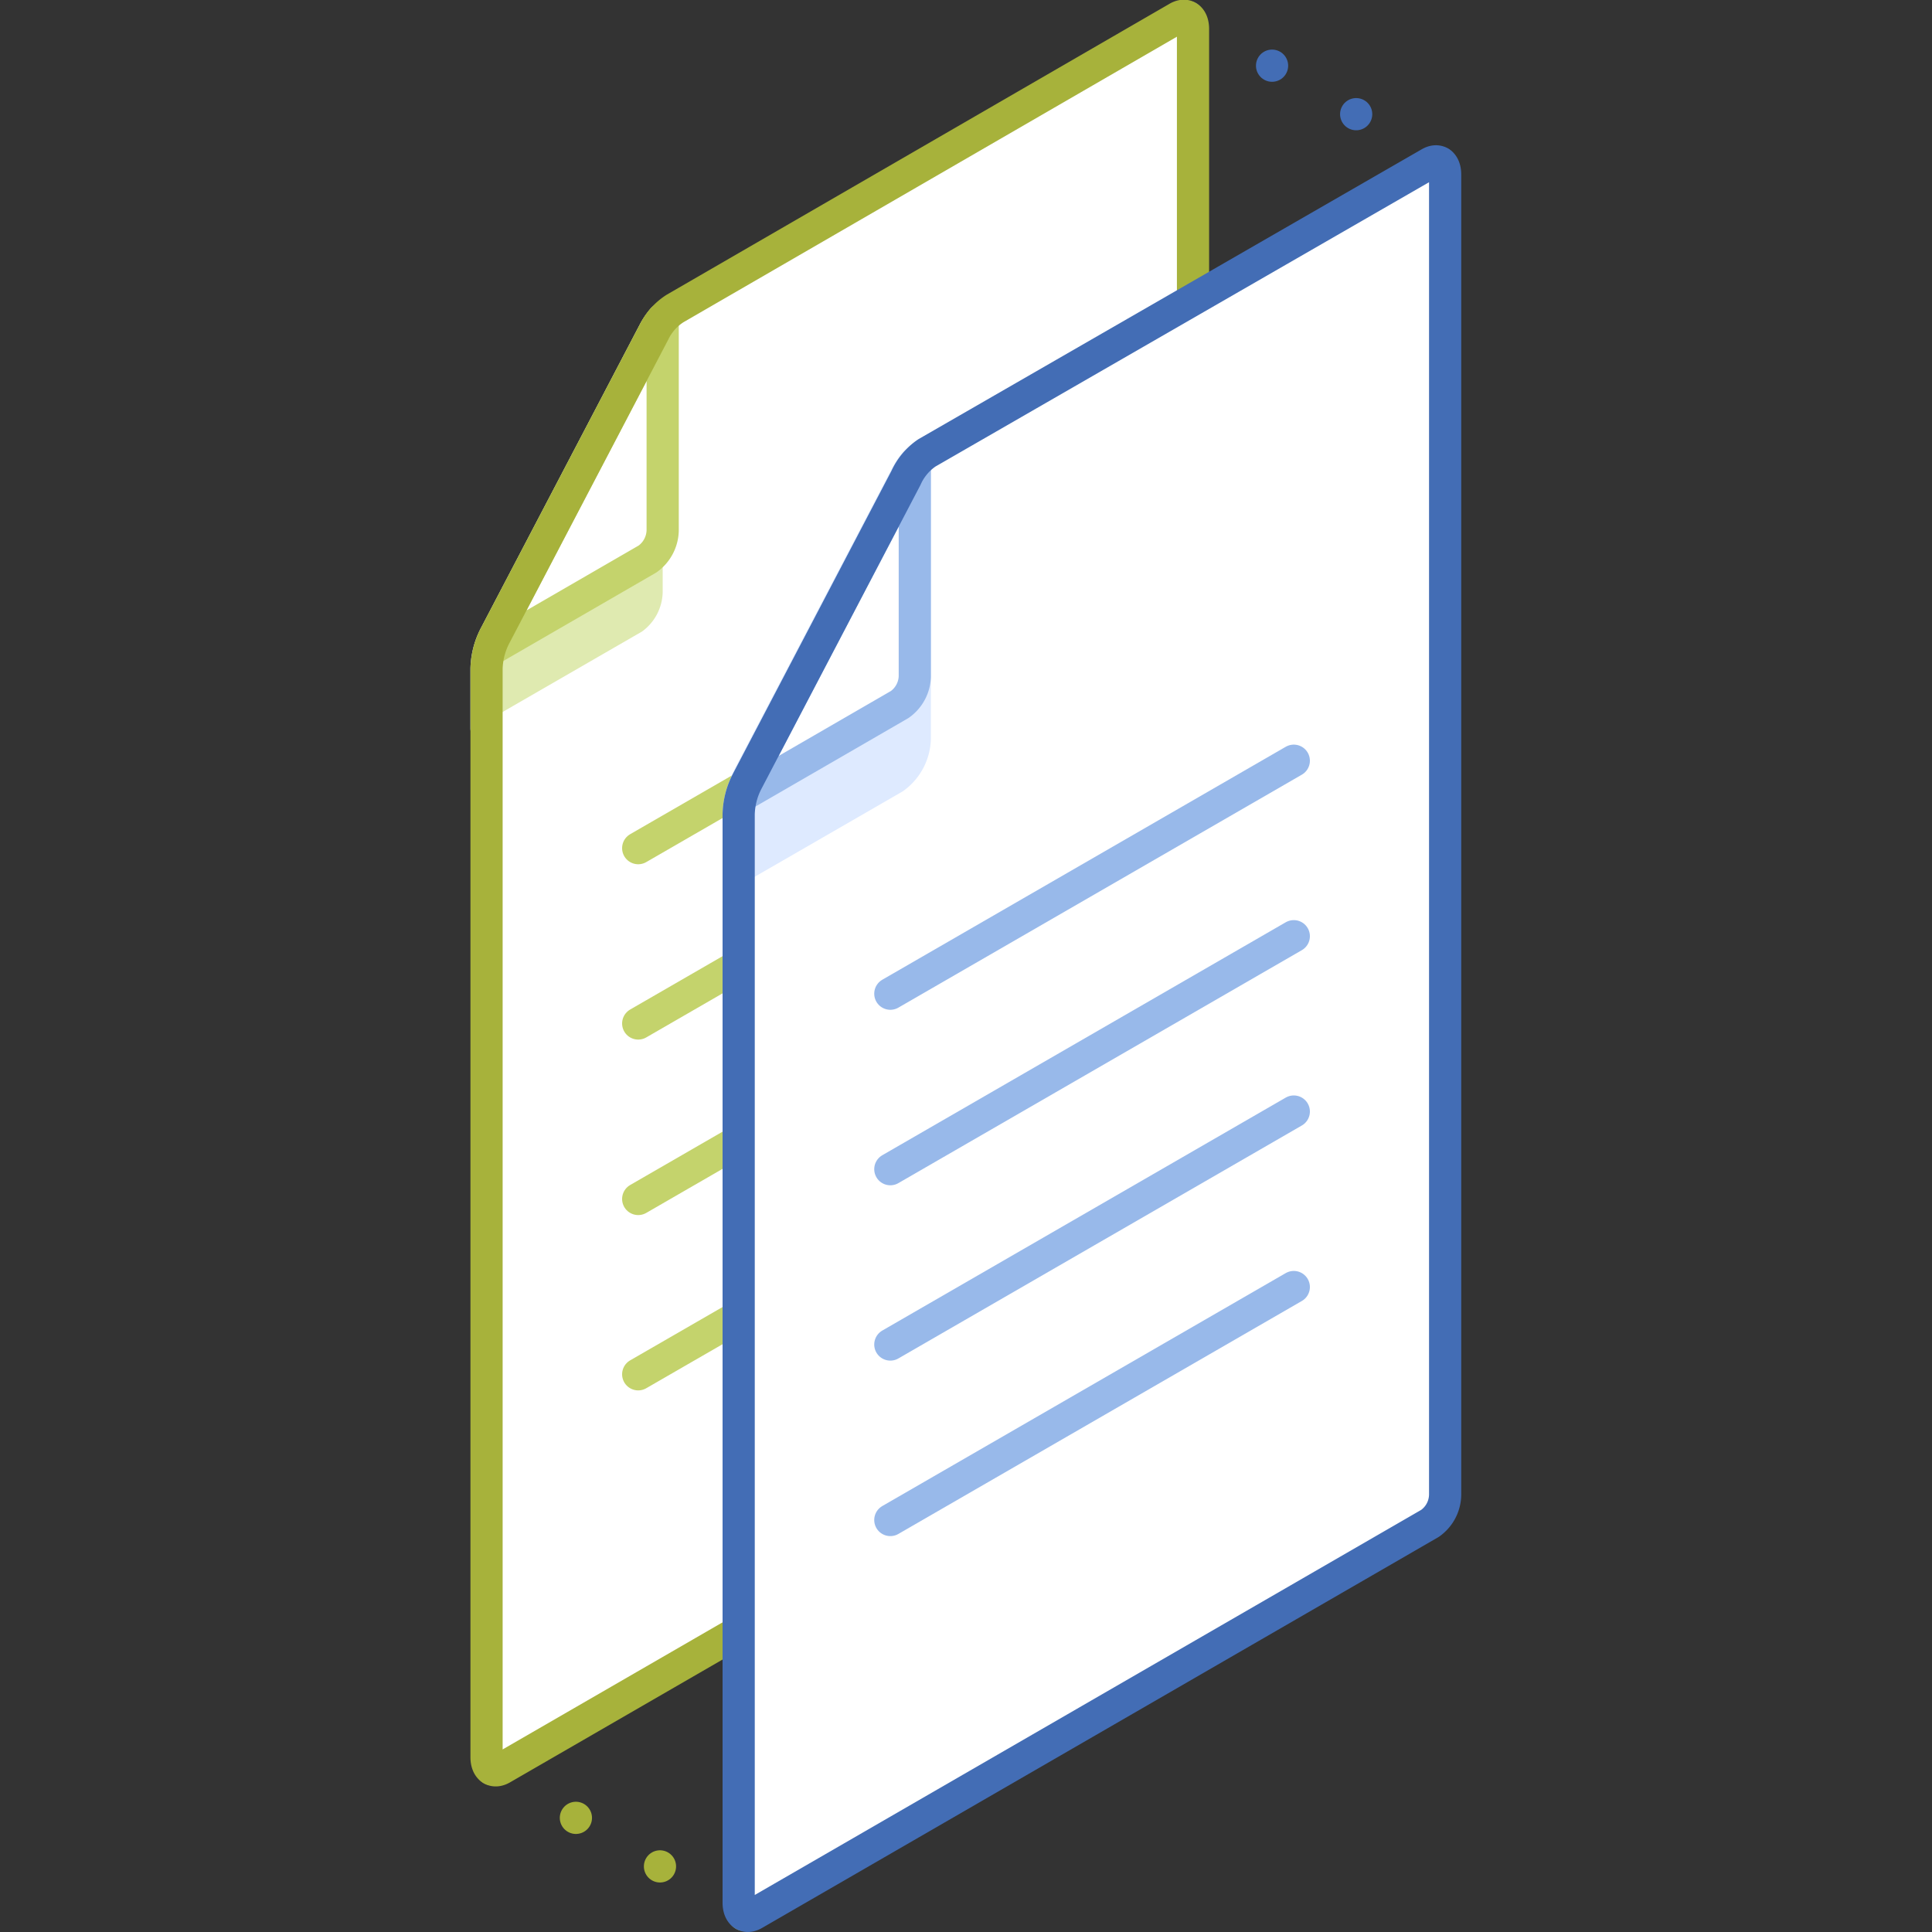 <svg xmlns="http://www.w3.org/2000/svg" viewBox="0 0 120 120"><rect x="0" y="0" width="120" height="120" fill="#333333" stroke="none"/><defs><style>.cls-1,.cls-10,.cls-11,.cls-2,.cls-3,.cls-4{fill:none;}.cls-1,.cls-2{stroke:#a7b23b;}.cls-1,.cls-10,.cls-2,.cls-3,.cls-4,.cls-5,.cls-8,.cls-9{stroke-linecap:round;stroke-linejoin:round;stroke-width:2px;}.cls-2,.cls-4{stroke-dasharray:0 6.03;}.cls-3,.cls-4{stroke:#436db5;}.cls-5{fill:#deeaff;stroke:#deeaff;}.cls-6,.cls-8,.cls-9{fill:#fff;}.cls-7{fill:#dfeab0;}.cls-8{stroke:#c4d36c;}.cls-10,.cls-9{stroke:#98b9ea;}</style></defs><title>document</title><g id="Layer_2" data-name="Layer 2"><g id="Objects"><line class="cls-1" x1="30.54" y1="109.89" x2="30.54" y2="109.89"/><line class="cls-2" x1="35.77" y1="112.91" x2="43.6" y2="117.43"/><line class="cls-1" x1="46.21" y1="118.94" x2="46.21" y2="118.94"/><line class="cls-3" x1="73.79" y1="1.06" x2="73.79" y2="1.06"/><line class="cls-4" x1="79.01" y1="4.08" x2="86.85" y2="8.6"/><line class="cls-3" x1="89.46" y1="10.11" x2="89.46" y2="10.11"/><path class="cls-5" d="M41.16,37.17V19.83a4.51,4.51,0,0,0-.55.82l-9.84,18.8a4.65,4.65,0,0,0-.55,2.08v3.71l9.62-5.56A3.14,3.14,0,0,0,41.16,37.17Z"/><path class="cls-6" d="M40.61,20.65l-9.84,18.8a4.65,4.65,0,0,0-.55,2.08v67.61c0,.69.42,1,.94.71l42-24.27a2.24,2.24,0,0,0,.94-1.78v-82c0-.69-.42-1-.94-.71L41.93,19.16A3.61,3.61,0,0,0,40.61,20.65Z"/><path class="cls-7" d="M41.16,36.8V19.72a4.66,4.66,0,0,0-.54.8L30.93,39a4.52,4.52,0,0,0-.54,2.05v3.65l9.48-5.47A3.1,3.1,0,0,0,41.16,36.8Z"/><path class="cls-8" d="M30.4,40.4l9.82-5.68a2.24,2.24,0,0,0,.94-1.78V19.83a4.51,4.51,0,0,0-.55.82l-4.92,9.4-4.92,9.4A4.57,4.57,0,0,0,30.4,40.4Z"/><line class="cls-8" x1="64.7" y1="70.9" x2="39.64" y2="85.36"/><line class="cls-8" x1="64.7" y1="60" x2="39.64" y2="74.47"/><line class="cls-8" x1="64.7" y1="49.1" x2="39.64" y2="63.57"/><line class="cls-8" x1="64.7" y1="38.21" x2="39.64" y2="52.68"/><path class="cls-1" d="M40.61,20.65l-9.84,18.8a4.65,4.65,0,0,0-.55,2.08v67.61c0,.69.42,1,.94.71l42-24.27a2.24,2.24,0,0,0,.94-1.78v-82c0-.69-.42-1-.94-.71L41.93,19.16A3.61,3.61,0,0,0,40.61,20.65Z"/><path class="cls-5" d="M56.82,46.22V28.88a4.42,4.42,0,0,0-.55.81l-9.84,18.8a4.65,4.65,0,0,0-.55,2.08v3.71l9.62-5.55A3.15,3.15,0,0,0,56.82,46.22Z"/><path class="cls-6" d="M56.27,29.69l-9.84,18.8a4.65,4.65,0,0,0-.55,2.08v67.61c0,.69.42,1,.94.71l42-24.27a2.21,2.21,0,0,0,.94-1.78v-82c0-.69-.42-1-.94-.71l-31.25,18A3.68,3.68,0,0,0,56.27,29.69Z"/><path class="cls-5" d="M56.82,45.84V28.76a4.76,4.76,0,0,0-.54.81L46.59,48.08a4.65,4.65,0,0,0-.54,2.05v3.65l9.48-5.47A3.1,3.1,0,0,0,56.82,45.84Z"/><path class="cls-9" d="M46.06,49.44l9.82-5.68A2.21,2.21,0,0,0,56.82,42V28.88a4.42,4.42,0,0,0-.55.81l-4.92,9.4-4.92,9.4A5,5,0,0,0,46.06,49.44Z"/><line class="cls-10" x1="80.36" y1="79.94" x2="55.3" y2="94.41"/><line class="cls-10" x1="80.36" y1="69.04" x2="55.3" y2="83.51"/><line class="cls-10" x1="80.36" y1="58.15" x2="55.3" y2="72.62"/><line class="cls-9" x1="80.36" y1="47.25" x2="55.3" y2="61.72"/><path class="cls-3" d="M56.27,29.69l-9.84,18.8a4.65,4.65,0,0,0-.55,2.08v67.61c0,.69.42,1,.94.71l42-24.27a2.21,2.21,0,0,0,.94-1.78v-82c0-.69-.42-1-.94-.71l-31.25,18A3.68,3.68,0,0,0,56.27,29.69Z"/><rect class="cls-11" width="120" height="120"/><rect class="cls-11" width="120" height="120"/></g></g></svg>